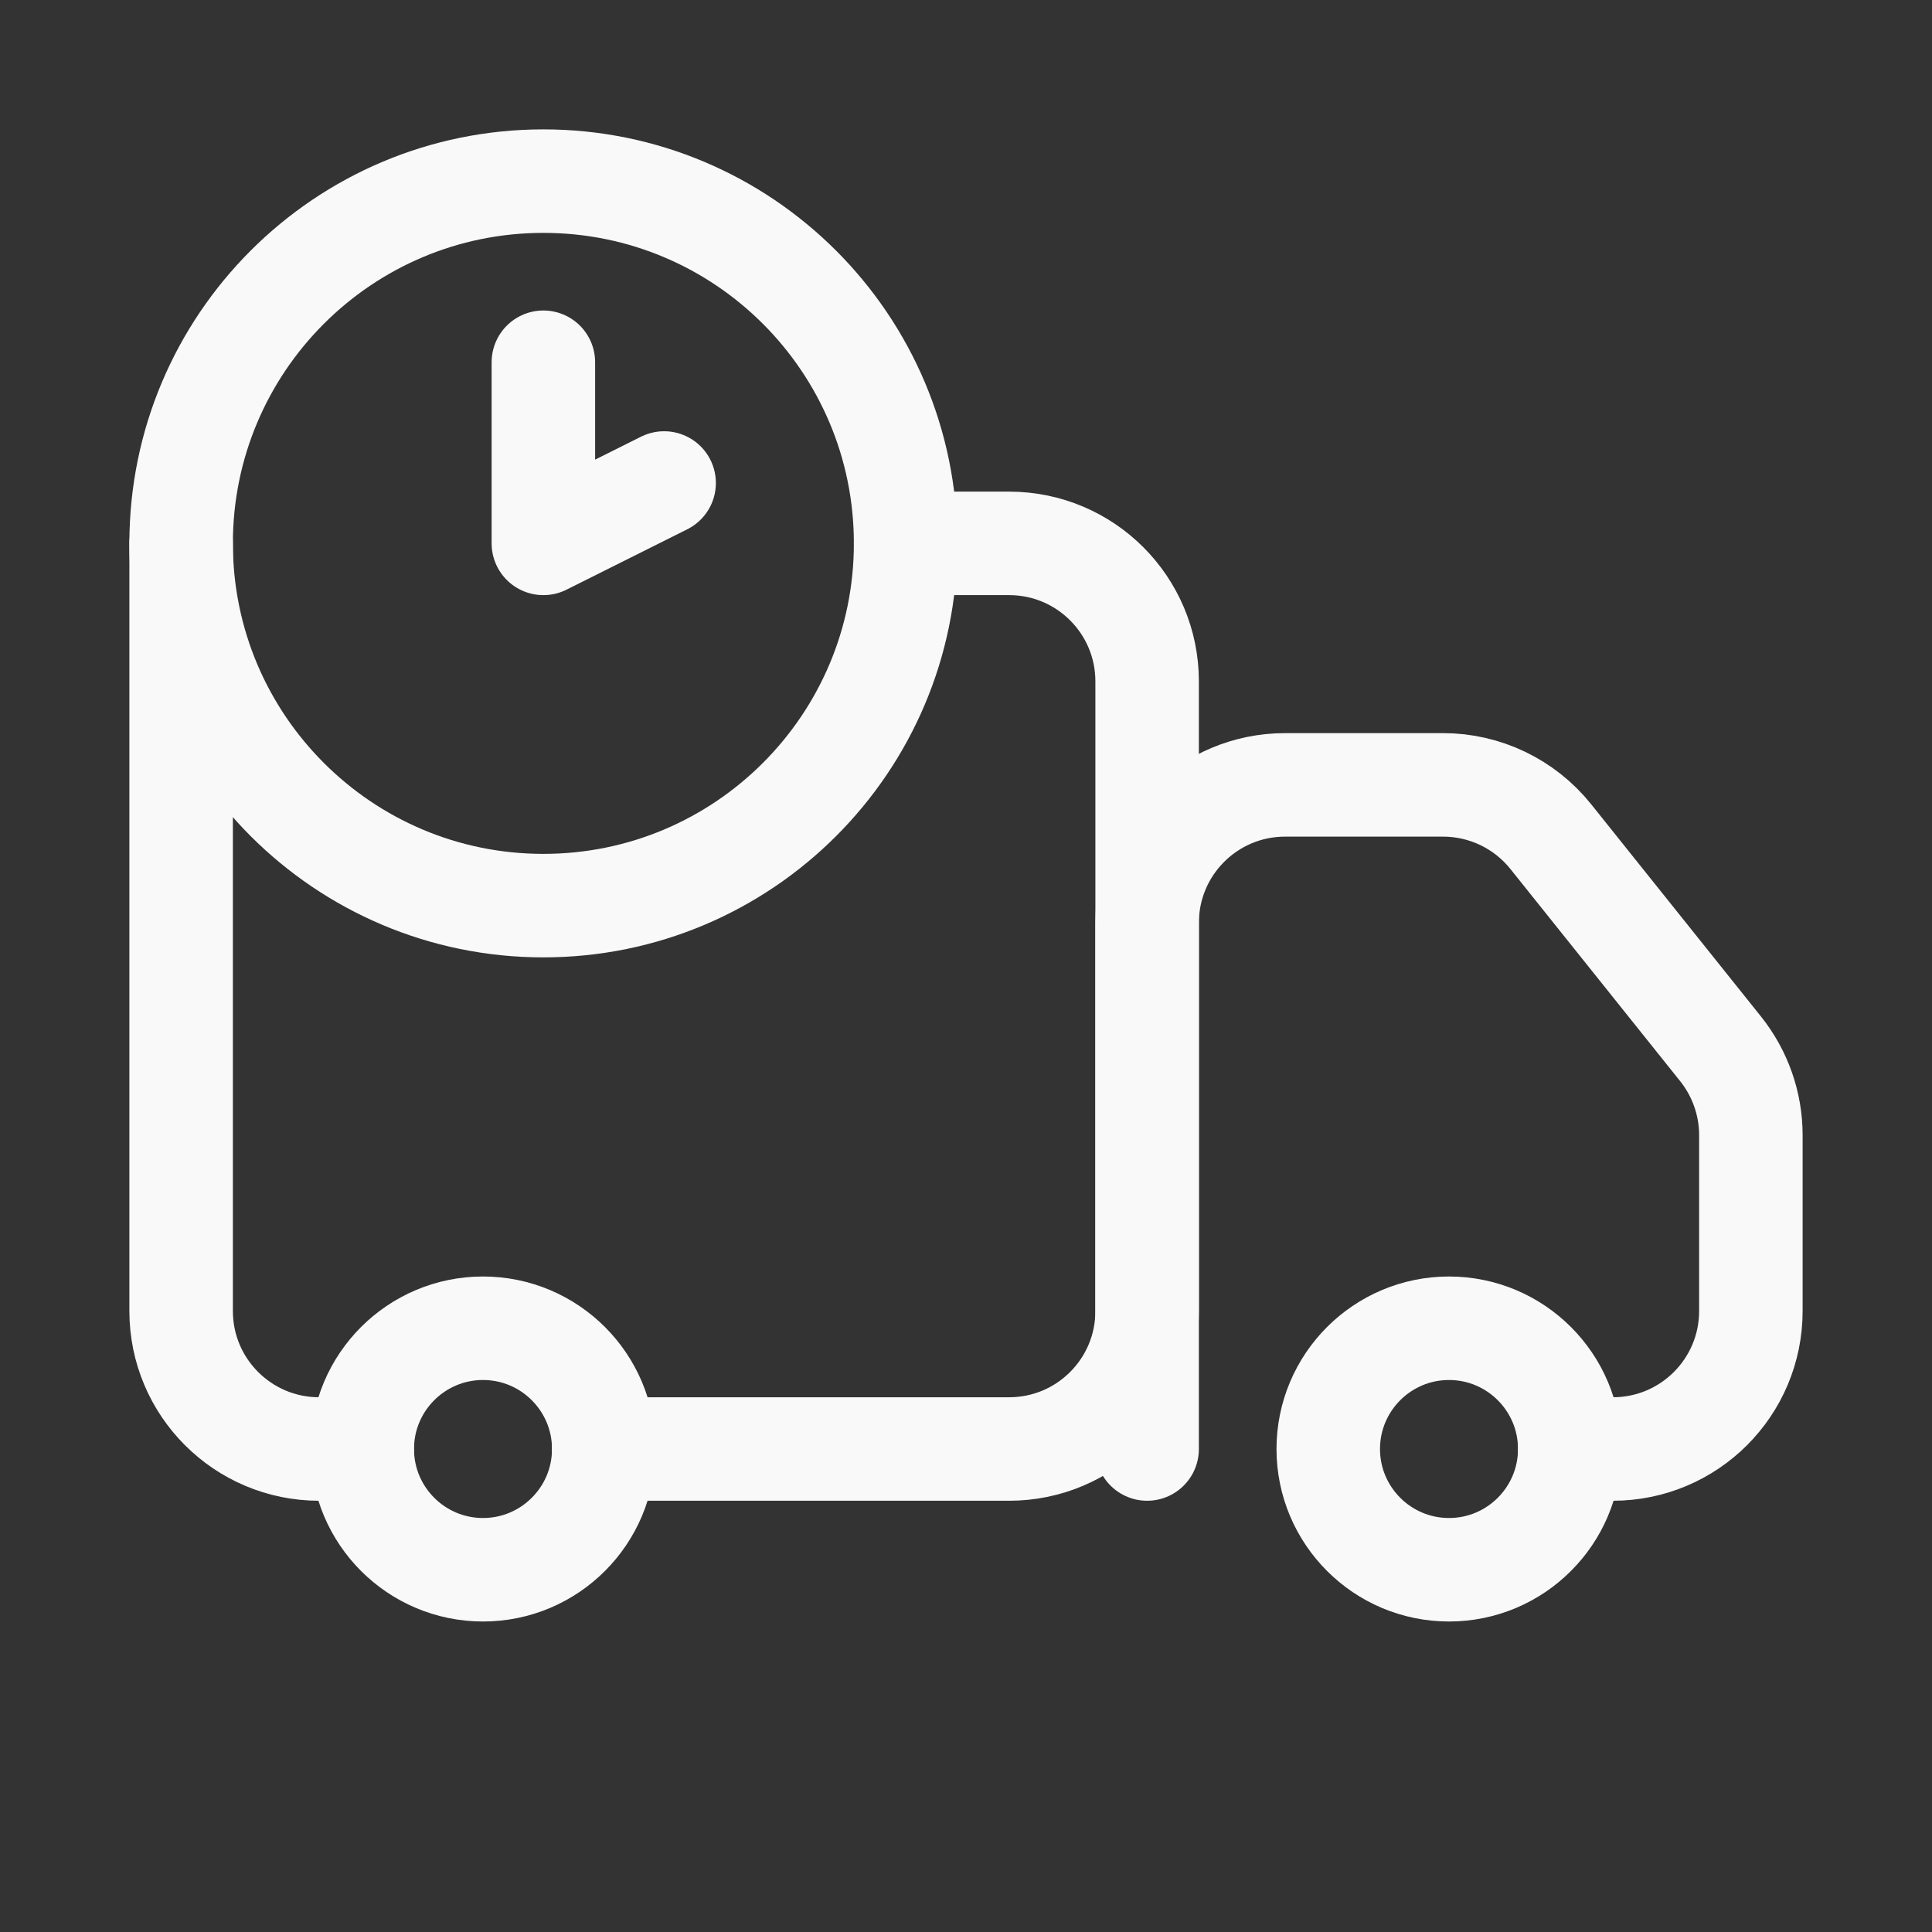 <svg width="28" height="28" viewBox="0 0 28 28" fill="none" xmlns="http://www.w3.org/2000/svg">
<rect x="0" y="0" width="28" height="28" fill="#333333" stroke="none"/>
<g clip-path="url(#clip0_5732_2355)">
<path d="M21 22.75C21.966 22.75 22.75 21.966 22.75 21C22.75 20.034 21.966 19.25 21 19.25C20.034 19.25 19.25 20.034 19.25 21C19.25 21.966 20.034 22.75 21 22.75Z" stroke="#F8F9F8" stroke-width="1.5" stroke-miterlimit="10" stroke-linecap="round" stroke-linejoin="round"/>
<path d="M7 22.75C7.966 22.75 8.75 21.966 8.75 21C8.75 20.034 7.966 19.25 7 19.25C6.034 19.25 5.25 20.034 5.25 21C5.25 21.966 6.034 22.75 7 22.75Z" stroke="#F8F9F8" stroke-width="1.5" stroke-miterlimit="10" stroke-linecap="round" stroke-linejoin="round"/>
<path d="M16.625 21V13.375C16.625 12.27 17.52 11.375 18.625 11.375H20.914C21.521 11.375 22.096 11.651 22.476 12.126L24.937 15.202C25.22 15.557 25.375 15.997 25.375 16.452V19C25.375 20.105 24.48 21 23.375 21H22.75" stroke="#F8F9F8" stroke-width="1.5" stroke-miterlimit="10" stroke-linecap="round" stroke-linejoin="round"/>
<path d="M7.875 13.125C10.774 13.125 13.125 10.774 13.125 7.875C13.125 4.976 10.774 2.625 7.875 2.625C4.976 2.625 2.625 4.976 2.625 7.875C2.625 10.774 4.976 13.125 7.875 13.125Z" stroke="#F8F9F8" stroke-width="1.5" stroke-miterlimit="10" stroke-linecap="round" stroke-linejoin="round"/>
<path d="M7.875 5.25V7.875L9.625 7" stroke="#F8F9F8" stroke-width="1.5" stroke-miterlimit="10" stroke-linecap="round" stroke-linejoin="round"/>
<path d="M2.625 7.875V19C2.625 20.105 3.52 21 4.625 21H5.25" stroke="#F8F9F8" stroke-width="1.5" stroke-miterlimit="10" stroke-linecap="round" stroke-linejoin="round"/>
<path d="M8.75 21H14.625C15.73 21 16.625 20.105 16.625 19V9.875C16.625 8.77 15.73 7.875 14.625 7.875H13.125" stroke="#F8F9F8" stroke-width="1.5" stroke-miterlimit="10" stroke-linecap="round" stroke-linejoin="round"/>
</g>
<defs>
<clipPath id="clip0_5732_2355">
<rect width="28" height="28" fill="white"/>
</clipPath>
</defs>
</svg>
